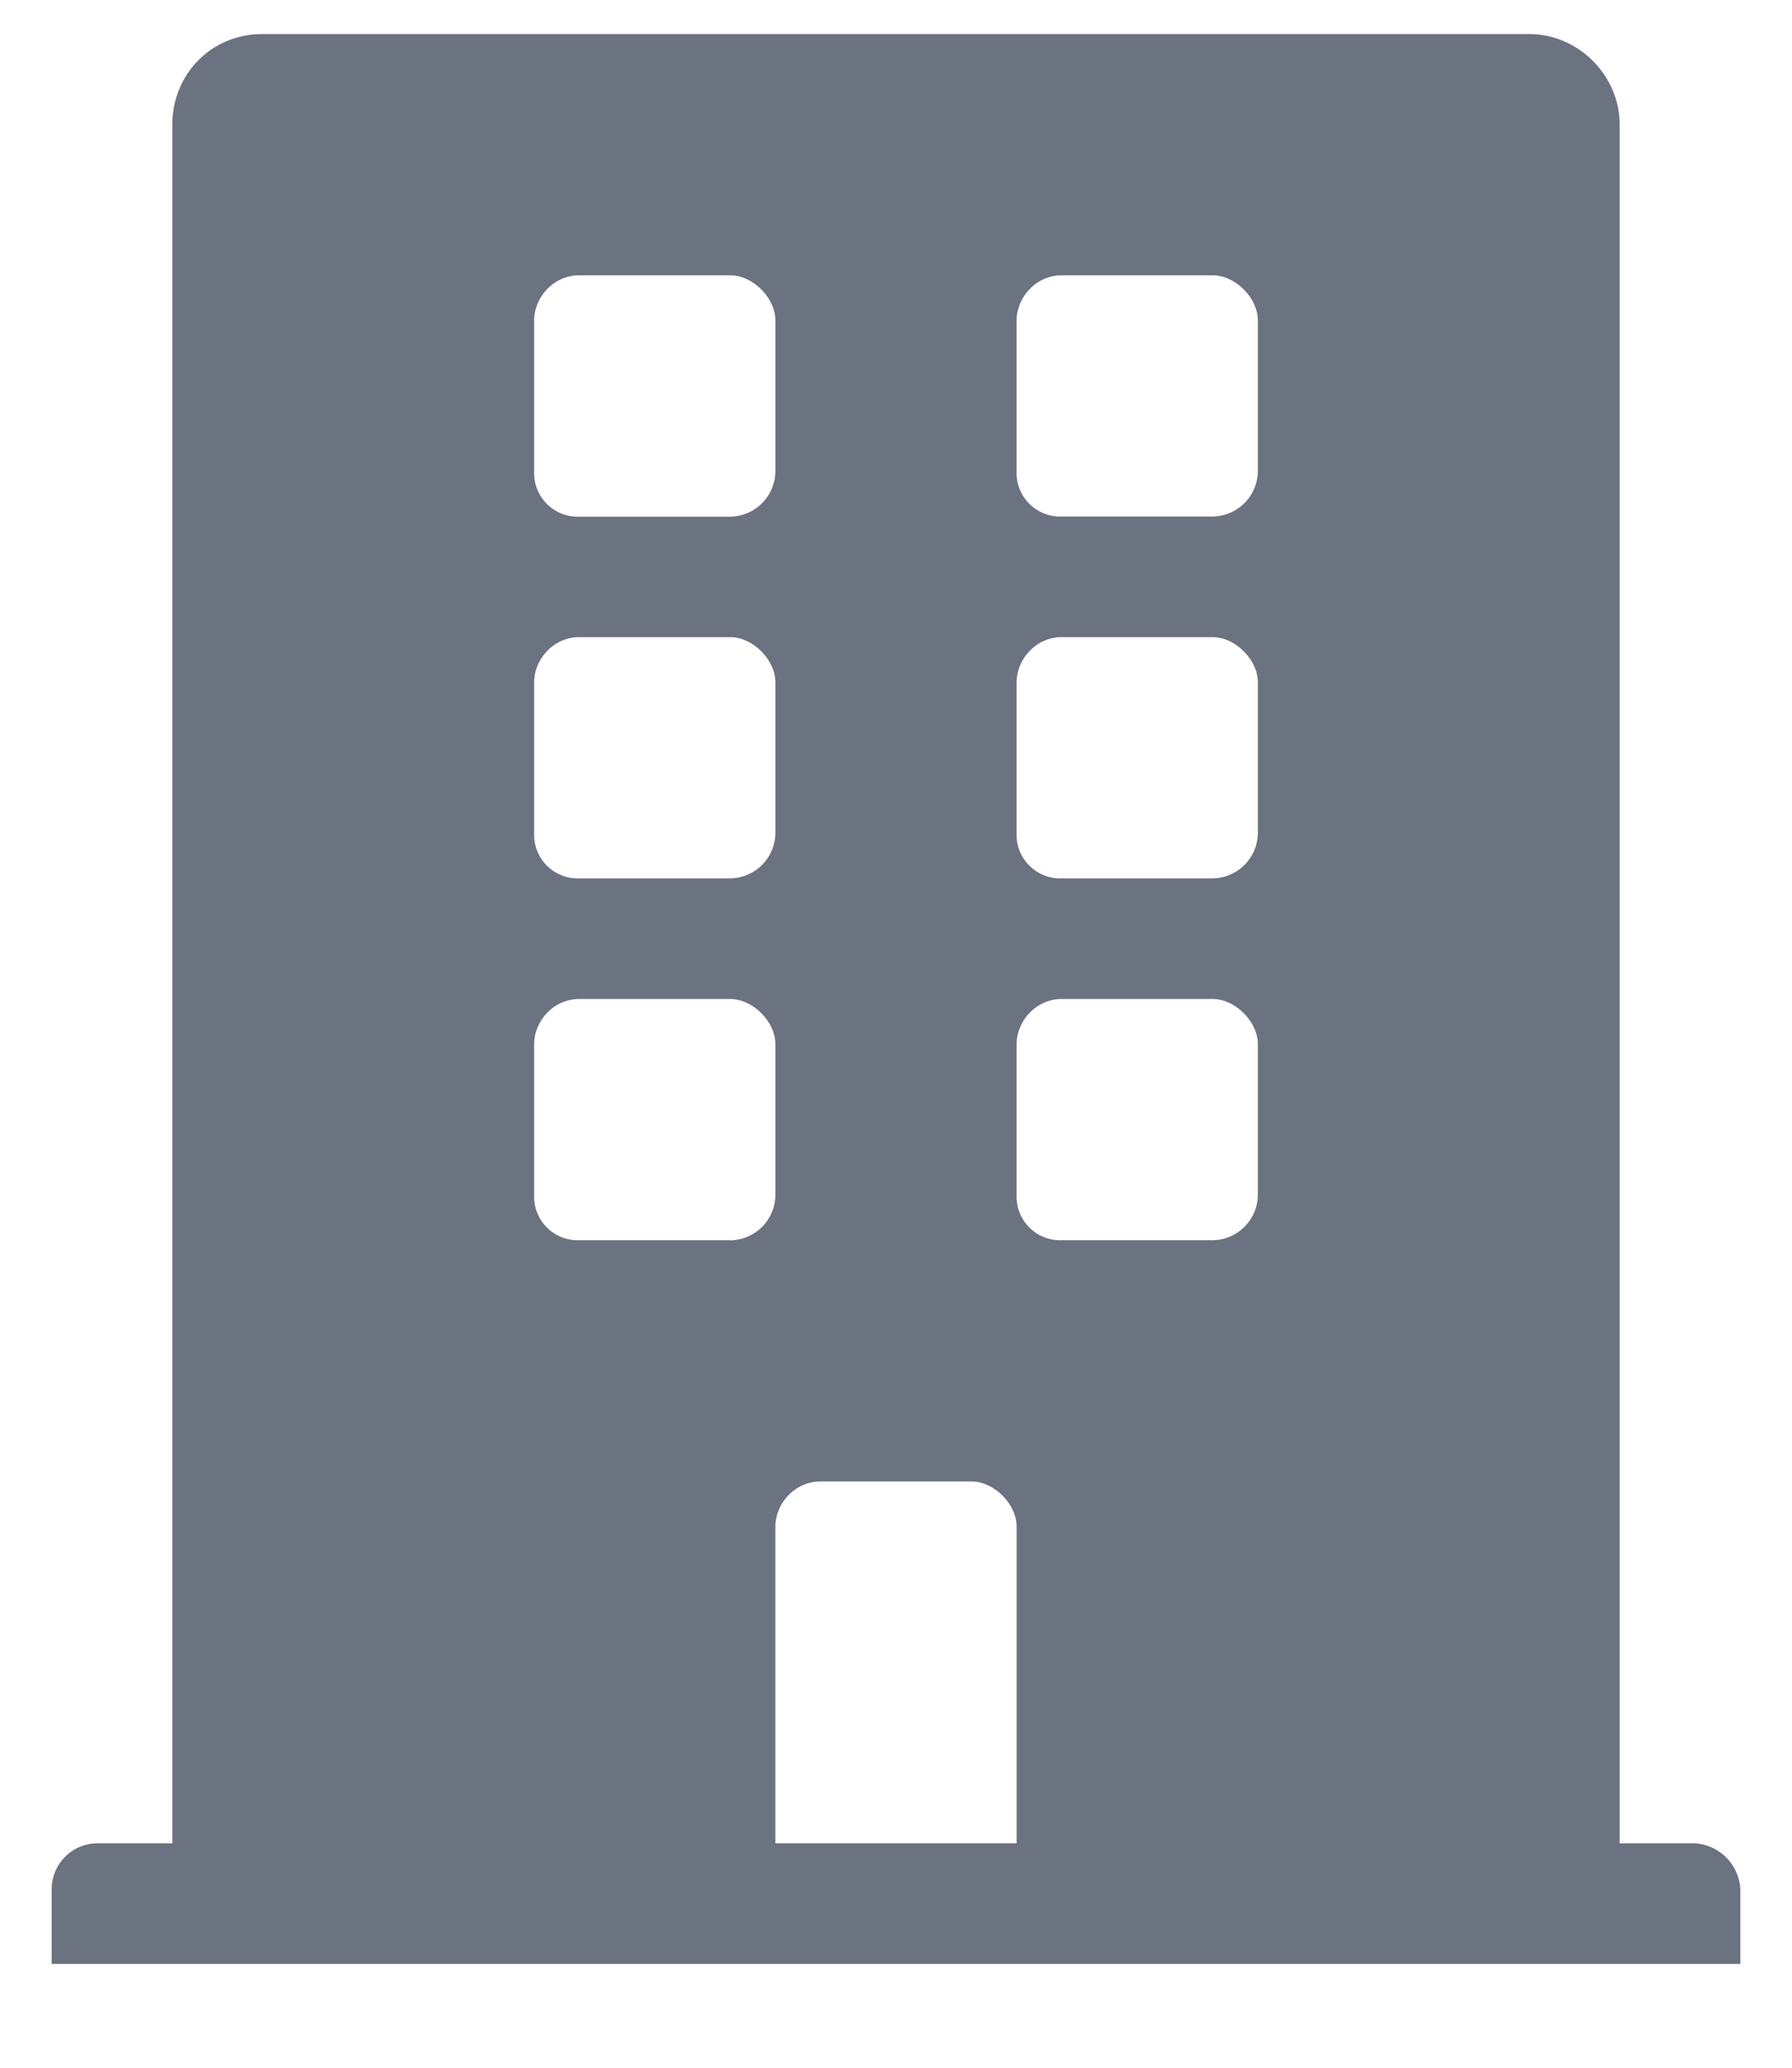 <svg xmlns="http://www.w3.org/2000/svg" width="13" height="15" fill="none"><path fill="#6B7280" d="M12.297 13.372h-.547V.904c0-.356-.3-.657-.656-.657H1.906c-.383 0-.656.301-.656.657v12.468H.703a.333.333 0 0 0-.328.328v.547h12.25V13.7a.353.353 0 0 0-.328-.328ZM3.875 2.325c0-.164.137-.328.328-.328h1.094c.164 0 .328.164.328.328V3.42a.332.332 0 0 1-.328.328H4.203a.316.316 0 0 1-.328-.328V2.325Zm0 2.625c0-.164.137-.328.328-.328h1.094c.164 0 .328.164.328.328v1.094a.332.332 0 0 1-.328.328H4.203a.316.316 0 0 1-.328-.328V4.95Zm1.422 4.047H4.203a.316.316 0 0 1-.328-.328V7.575c0-.164.137-.328.328-.328h1.094c.164 0 .328.164.328.328V8.67a.332.332 0 0 1-.328.328Zm2.078 4.375h-1.75v-2.297c0-.164.137-.328.328-.328h1.094c.164 0 .328.164.328.328v2.297Zm1.75-4.703a.332.332 0 0 1-.328.328H7.703a.316.316 0 0 1-.328-.328V7.575c0-.164.137-.328.328-.328h1.094c.164 0 .328.164.328.328V8.67Zm0-2.625a.332.332 0 0 1-.328.328H7.703a.316.316 0 0 1-.328-.328V4.95c0-.164.137-.328.328-.328h1.094c.164 0 .328.164.328.328v1.094Zm0-2.625a.332.332 0 0 1-.328.328H7.703a.316.316 0 0 1-.328-.328V2.325c0-.164.137-.328.328-.328h1.094c.164 0 .328.164.328.328V3.42Z"/></svg>